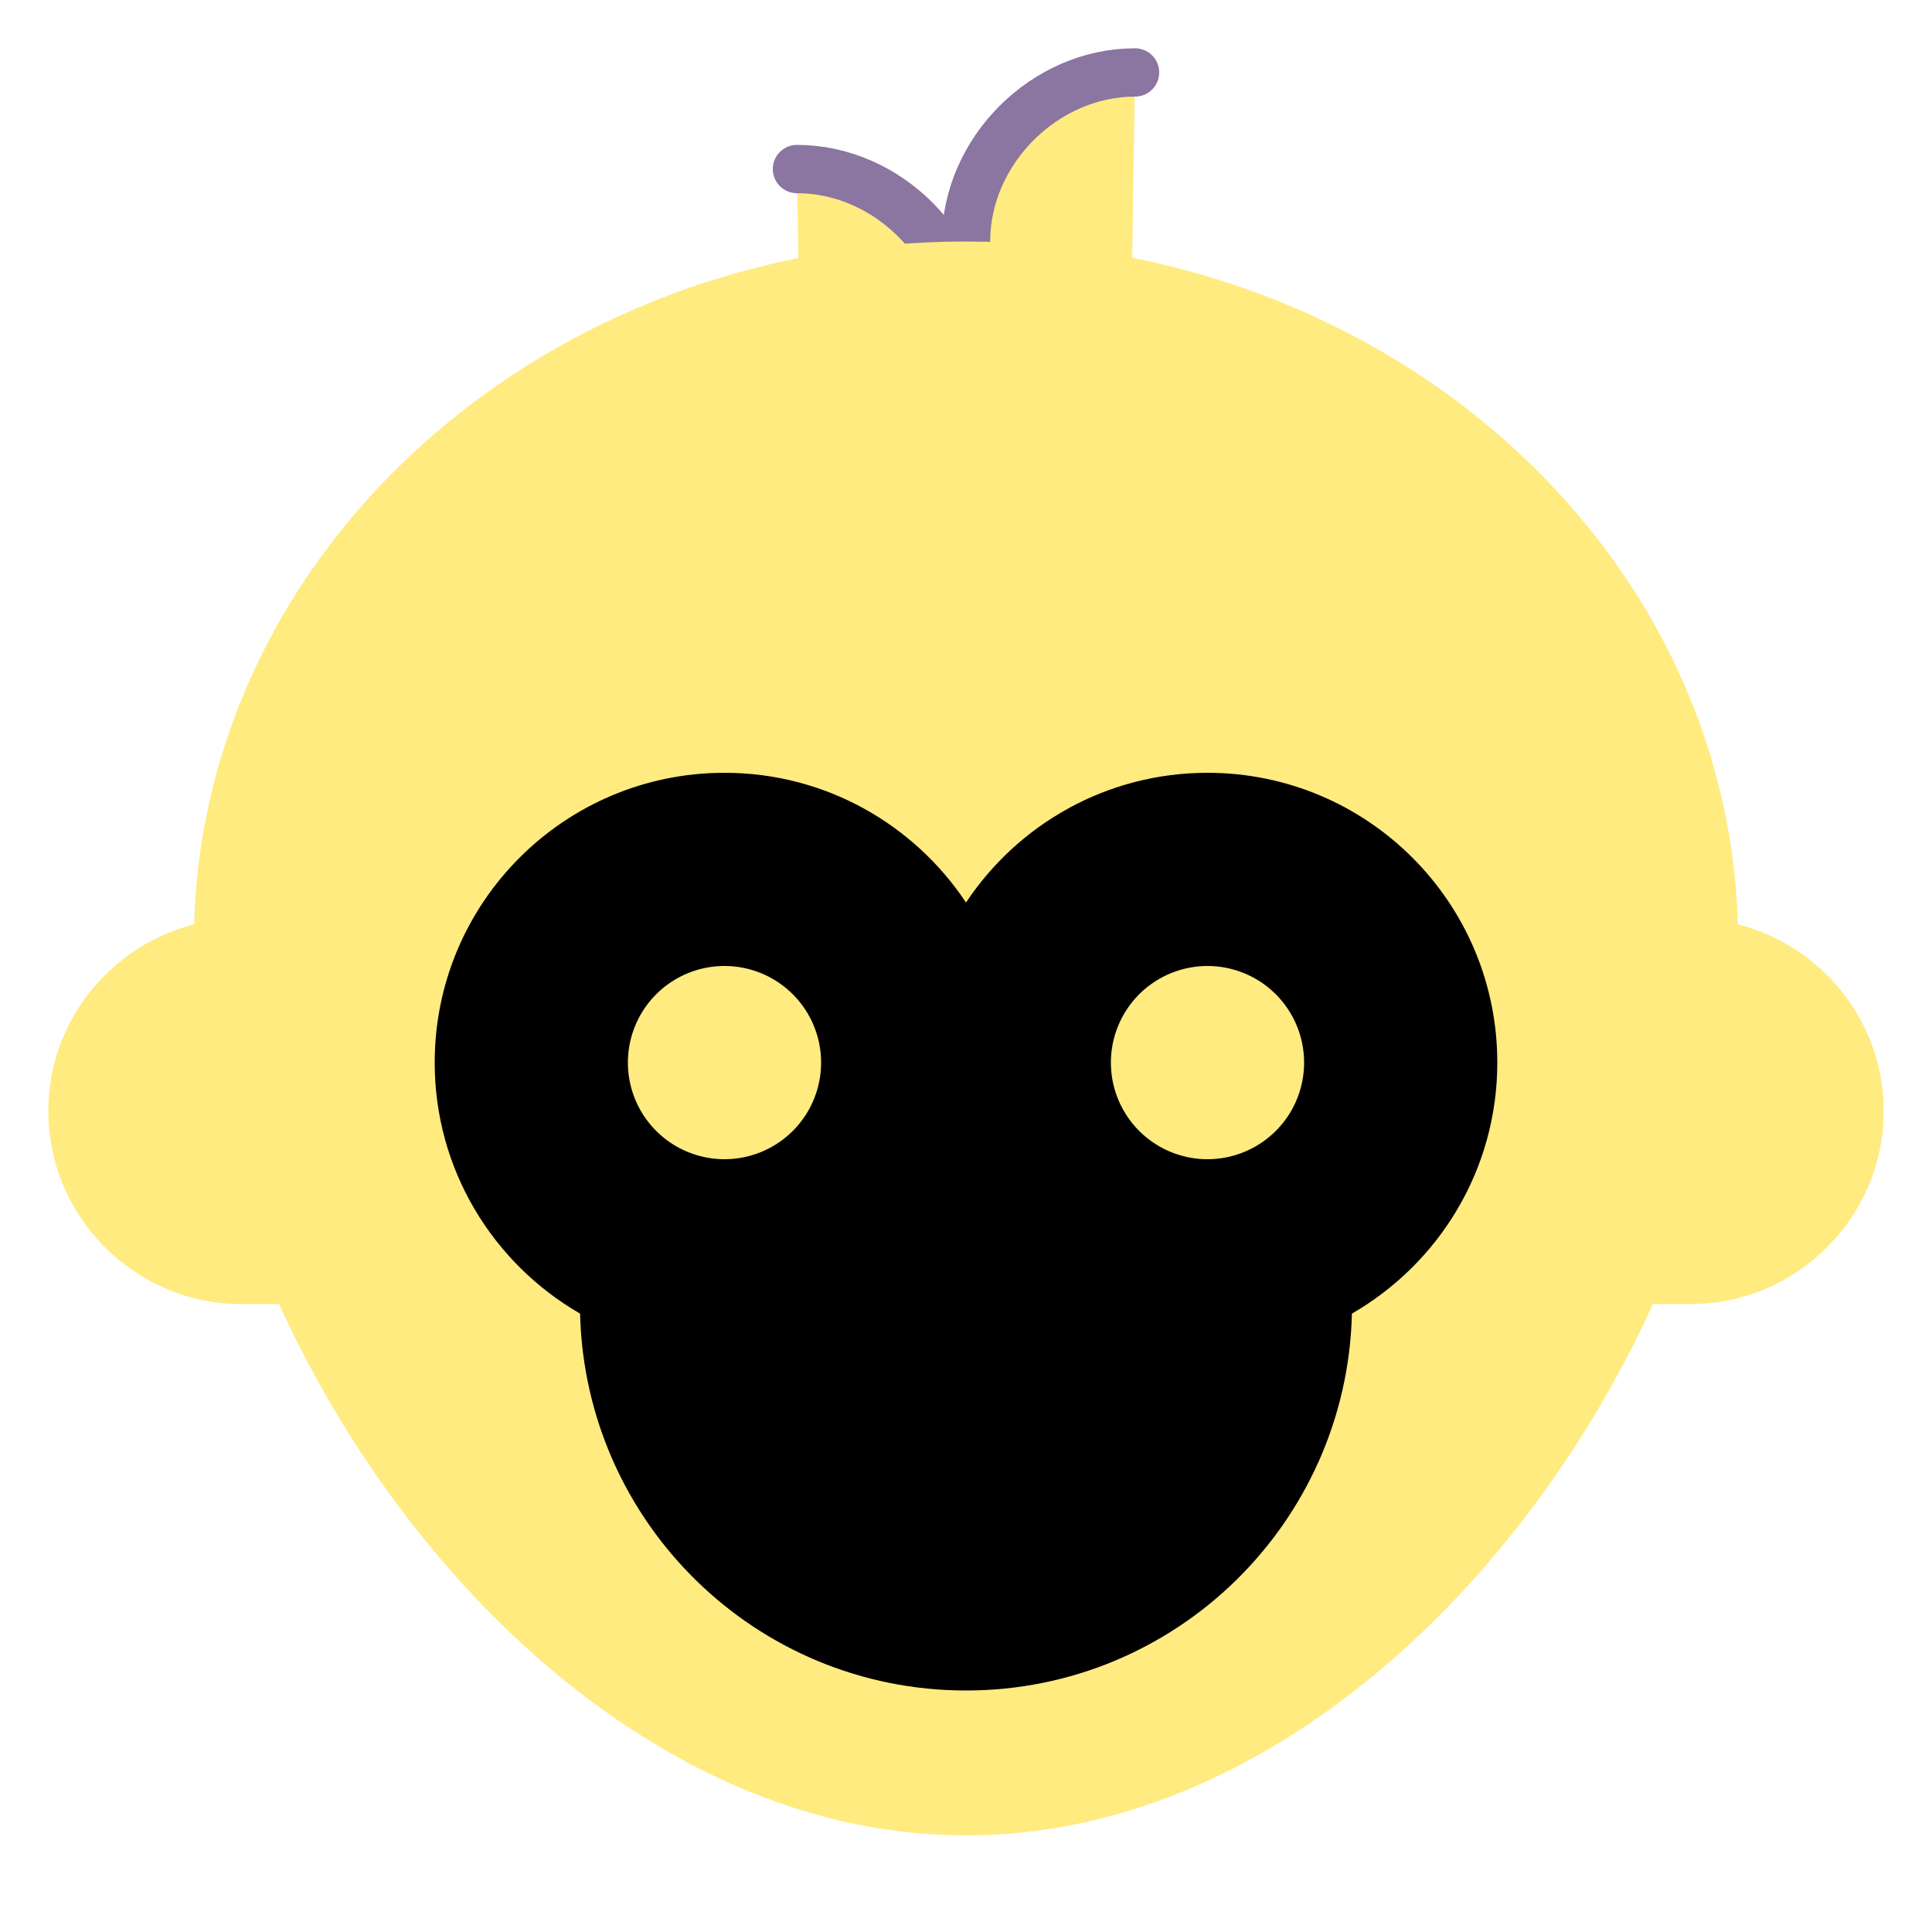 <svg xmlns="http://www.w3.org/2000/svg"  viewBox="0 0 40 40" width="40px" height="40px"><path fill="#ffeb80" stroke="#8b75a1" stroke-linecap="round" stroke-miterlimit="10" d="M23.392 8.402C21.519 8.402 20 6.874 20 5s1.626-3.5 3.5-3.5M16.607 10.161C18.481 10.161 20 8.874 20 7s-1.626-3.5-3.5-3.5"/><path fill="#ffeb80" d="M20,37.5c-6.565,0-11.519-5.768-13.767-10.707L6.1,26.5H5c-1.93,0-3.5-1.57-3.5-3.5 c0-1.592,1.087-2.981,2.644-3.379l0.366-0.094l0.011-0.377C4.729,11.496,11.529,5.5,20,5.5s15.271,5.996,15.479,13.65l0.011,0.377 l0.366,0.094C37.413,20.019,38.5,21.408,38.5,23c0,1.93-1.57,3.5-3.5,3.5h-1.1l-0.133,0.293C31.519,31.732,26.565,37.5,20,37.5z"/><path fill="#ffeb80" d="M20,6c8.061,0,14.781,5.905,14.98,13.164l0.021,0.754l0.731,0.187C37.067,20.447,38,21.637,38,23 c0,1.654-1.346,3-3,3h-0.778h-0.644l-0.267,0.586C30.953,31.77,25.922,37,20,37c-5.922,0-10.953-5.23-13.312-10.414L6.421,26H5.778 H5c-1.654,0-3-1.346-3-3c0-1.363,0.933-2.553,2.268-2.895l0.731-0.187l0.021-0.754C5.219,11.905,11.939,6,20,6 M20,5 C11.299,5,4.235,11.298,4.02,19.137C2.293,19.578,1,21.14,1,23c0,2.2,1.8,4,4,4h0.778C8.436,32.842,13.805,38,20,38 s11.564-5.158,14.222-11H35c2.2,0,4-1.8,4-4c0-1.86-1.293-3.422-3.02-3.863C35.765,11.298,28.701,5,20,5L20,5z"/><path fill="#000000" d="M20,34.5c-4.1,0-7.391-3.213-7.49-7.314l-0.007-0.281l-0.243-0.14C10.558,25.781,9.5,23.956,9.5,22 c0-3.032,2.467-5.5,5.5-5.5c1.846,0,3.56,0.921,4.583,2.462L20,19.589l0.417-0.627C21.44,17.421,23.154,16.5,25,16.5 c3.033,0,5.5,2.468,5.5,5.5c0,1.956-1.058,3.781-2.76,4.765l-0.243,0.14l-0.007,0.281C27.391,31.287,24.1,34.5,20,34.5z"/><path fill="#000000" d="M25,17c2.757,0,5,2.243,5,5c0,1.779-0.962,3.438-2.51,4.331l-0.486,0.281l-0.014,0.561 C26.897,31.001,23.826,34,20,34s-6.897-2.999-6.99-6.828l-0.014-0.561l-0.486-0.281C10.962,25.438,10,23.779,10,22 c0-2.757,2.243-5,5-5c1.678,0,3.236,0.837,4.167,2.239L20,20.494l0.833-1.254C21.764,17.837,23.322,17,25,17 M25,16 c-2.088,0-3.925,1.068-5,2.686C18.925,17.068,17.088,16,15,16c-3.314,0-6,2.686-6,6c0,2.224,1.213,4.16,3.01,5.197 C12.115,31.523,15.648,35,20,35s7.885-3.477,7.99-7.803C29.787,26.16,31,24.224,31,22C31,18.686,28.314,16,25,16L25,16z"/><path fill="#ffeb80" d="M25 20A2 2 0 1 0 25 24 2 2 0 1 0 25 20zM15 20A2 2 0 1 0 15 24 2 2 0 1 0 15 20z"/></svg>